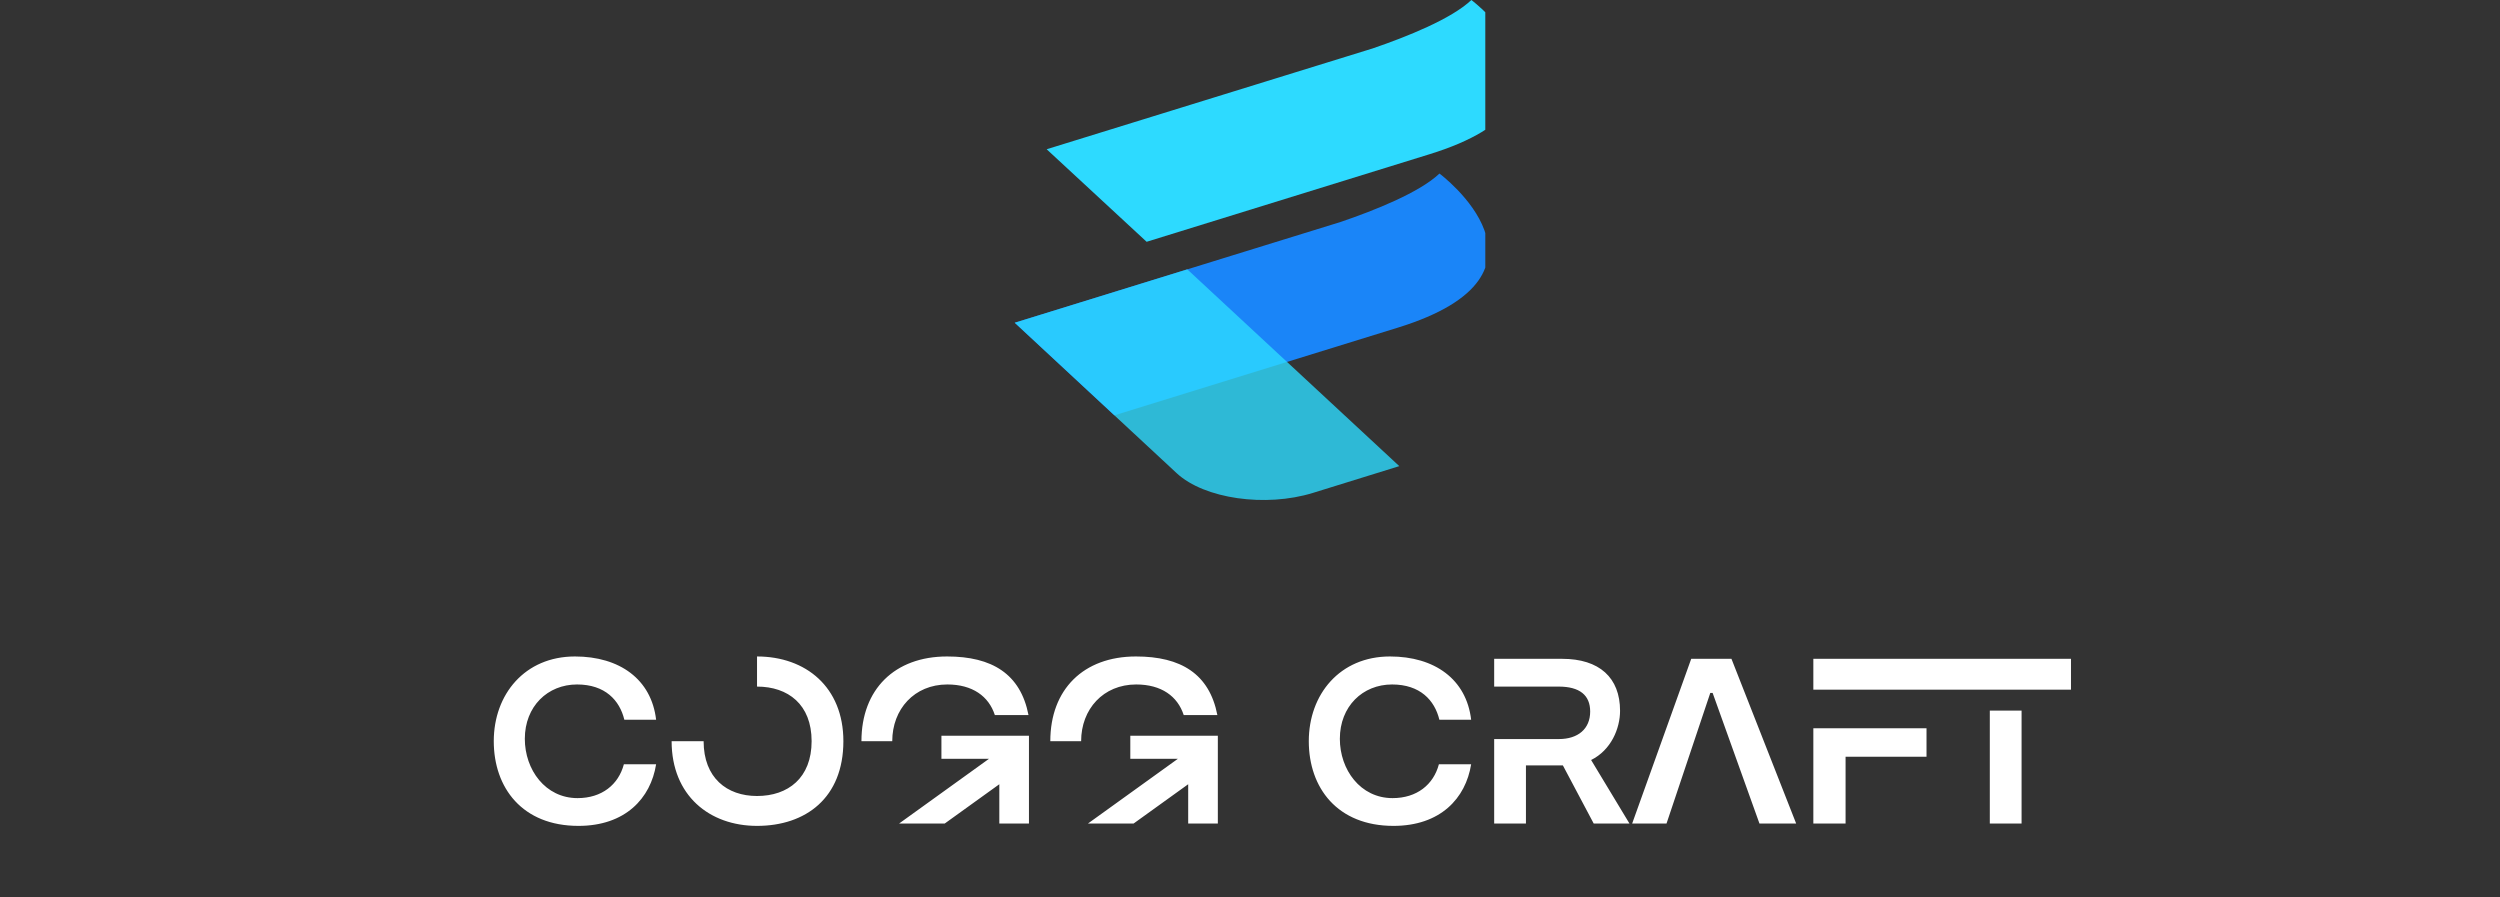 <svg width="170" height="61" viewBox="0 0 170 61" fill="none" xmlns="http://www.w3.org/2000/svg">
<rect x="0" y="0" width="170" height="61" fill="#333333" stroke="none"/>
<g clip-path="url(#clip0_3_2)">
<path fill-rule="evenodd" clip-rule="evenodd" d="M71.173 10.149L93.339 3.294C95.673 2.495 98.694 1.289 100.054 0C100.054 0 109.155 6.8 97.203 10.489L77.971 16.442L71.173 10.149Z" fill="#2DDAFF"/>
<path fill-rule="evenodd" clip-rule="evenodd" d="M69 21.946L91.166 15.092C93.504 14.296 96.525 13.089 97.885 11.801C97.885 11.801 106.987 18.601 95.034 22.286L75.776 28.243L69 21.946Z" fill="#1A85F8"/>
<path opacity="0.8" fill-rule="evenodd" clip-rule="evenodd" d="M69 21.946L80.735 18.315L95.152 31.697L89.284 33.516C86.055 34.515 81.895 33.917 80.022 32.183L69 21.946Z" fill="#2DDAFF"/>
</g>
<path d="M39.336 56.16C35.512 56.16 33.576 53.568 33.576 50.4C33.576 47.216 35.688 44.64 39.096 44.64C42.136 44.64 44.296 46.192 44.616 48.944H42.456C42.136 47.616 41.144 46.544 39.24 46.544C37.24 46.544 35.688 48.032 35.688 50.24C35.688 52.336 37.08 54.272 39.272 54.272C40.92 54.272 42.056 53.36 42.424 51.968H44.616C44.248 54.288 42.52 56.16 39.336 56.16ZM51.478 44.64C54.79 44.64 57.35 46.72 57.35 50.4C57.35 54.256 54.79 56.16 51.478 56.16C48.246 56.16 45.67 54.096 45.67 50.4H47.846C47.846 52.896 49.43 54.128 51.478 54.128C53.59 54.128 55.19 52.896 55.19 50.4C55.19 47.904 53.59 46.688 51.478 46.688V44.64ZM60.673 50.4H58.578C58.578 46.88 60.834 44.64 64.401 44.64C67.457 44.64 69.394 45.824 69.938 48.624H67.65C67.234 47.344 66.129 46.544 64.418 46.544C62.178 46.544 60.673 48.224 60.673 50.4ZM64.242 56H61.138L67.249 51.6H64.017V50.032H69.969C69.969 50.112 69.969 55.92 69.969 56H67.954V53.328L64.242 56ZM73.517 50.4H71.421C71.421 46.88 73.677 44.64 77.245 44.64C80.301 44.64 82.237 45.824 82.781 48.624H80.493C80.077 47.344 78.973 46.544 77.261 46.544C75.021 46.544 73.517 48.224 73.517 50.4ZM77.085 56H73.981L80.093 51.6H76.861V50.032H82.813C82.813 50.112 82.813 55.92 82.813 56H80.797V53.328L77.085 56ZM94.758 56.16C90.934 56.16 88.998 53.568 88.998 50.4C88.998 47.216 91.11 44.64 94.518 44.64C97.558 44.64 99.718 46.192 100.038 48.944H97.878C97.558 47.616 96.566 46.544 94.662 46.544C92.662 46.544 91.11 48.032 91.11 50.24C91.11 52.336 92.502 54.272 94.694 54.272C96.342 54.272 97.478 53.36 97.846 51.968H100.038C99.67 54.288 97.942 56.16 94.758 56.16ZM101.604 56V50.256H106.004C107.3 50.256 108.132 49.568 108.132 48.384C108.132 47.28 107.428 46.688 105.988 46.688H101.604V44.8H106.228C108.756 44.8 110.164 46.08 110.164 48.336C110.164 49.536 109.556 51.008 108.196 51.68L110.804 56H108.372L106.276 52.048H103.764V56H101.604ZM117.739 44.8L122.139 56H119.643L116.459 47.12H116.299L113.323 56H110.987L115.003 44.8H117.739ZM123.307 46.896V44.8H140.827V46.896H123.307ZM135.307 48.32H137.467V56H135.307V48.32ZM123.307 56V49.52H131.003V51.456H125.499V56H123.307Z" fill="white"/>
<defs>
<clipPath id="clip0_3_2">
<rect width="32" height="34" fill="white" transform="translate(69)"/>
</clipPath>
</defs>
</svg>
